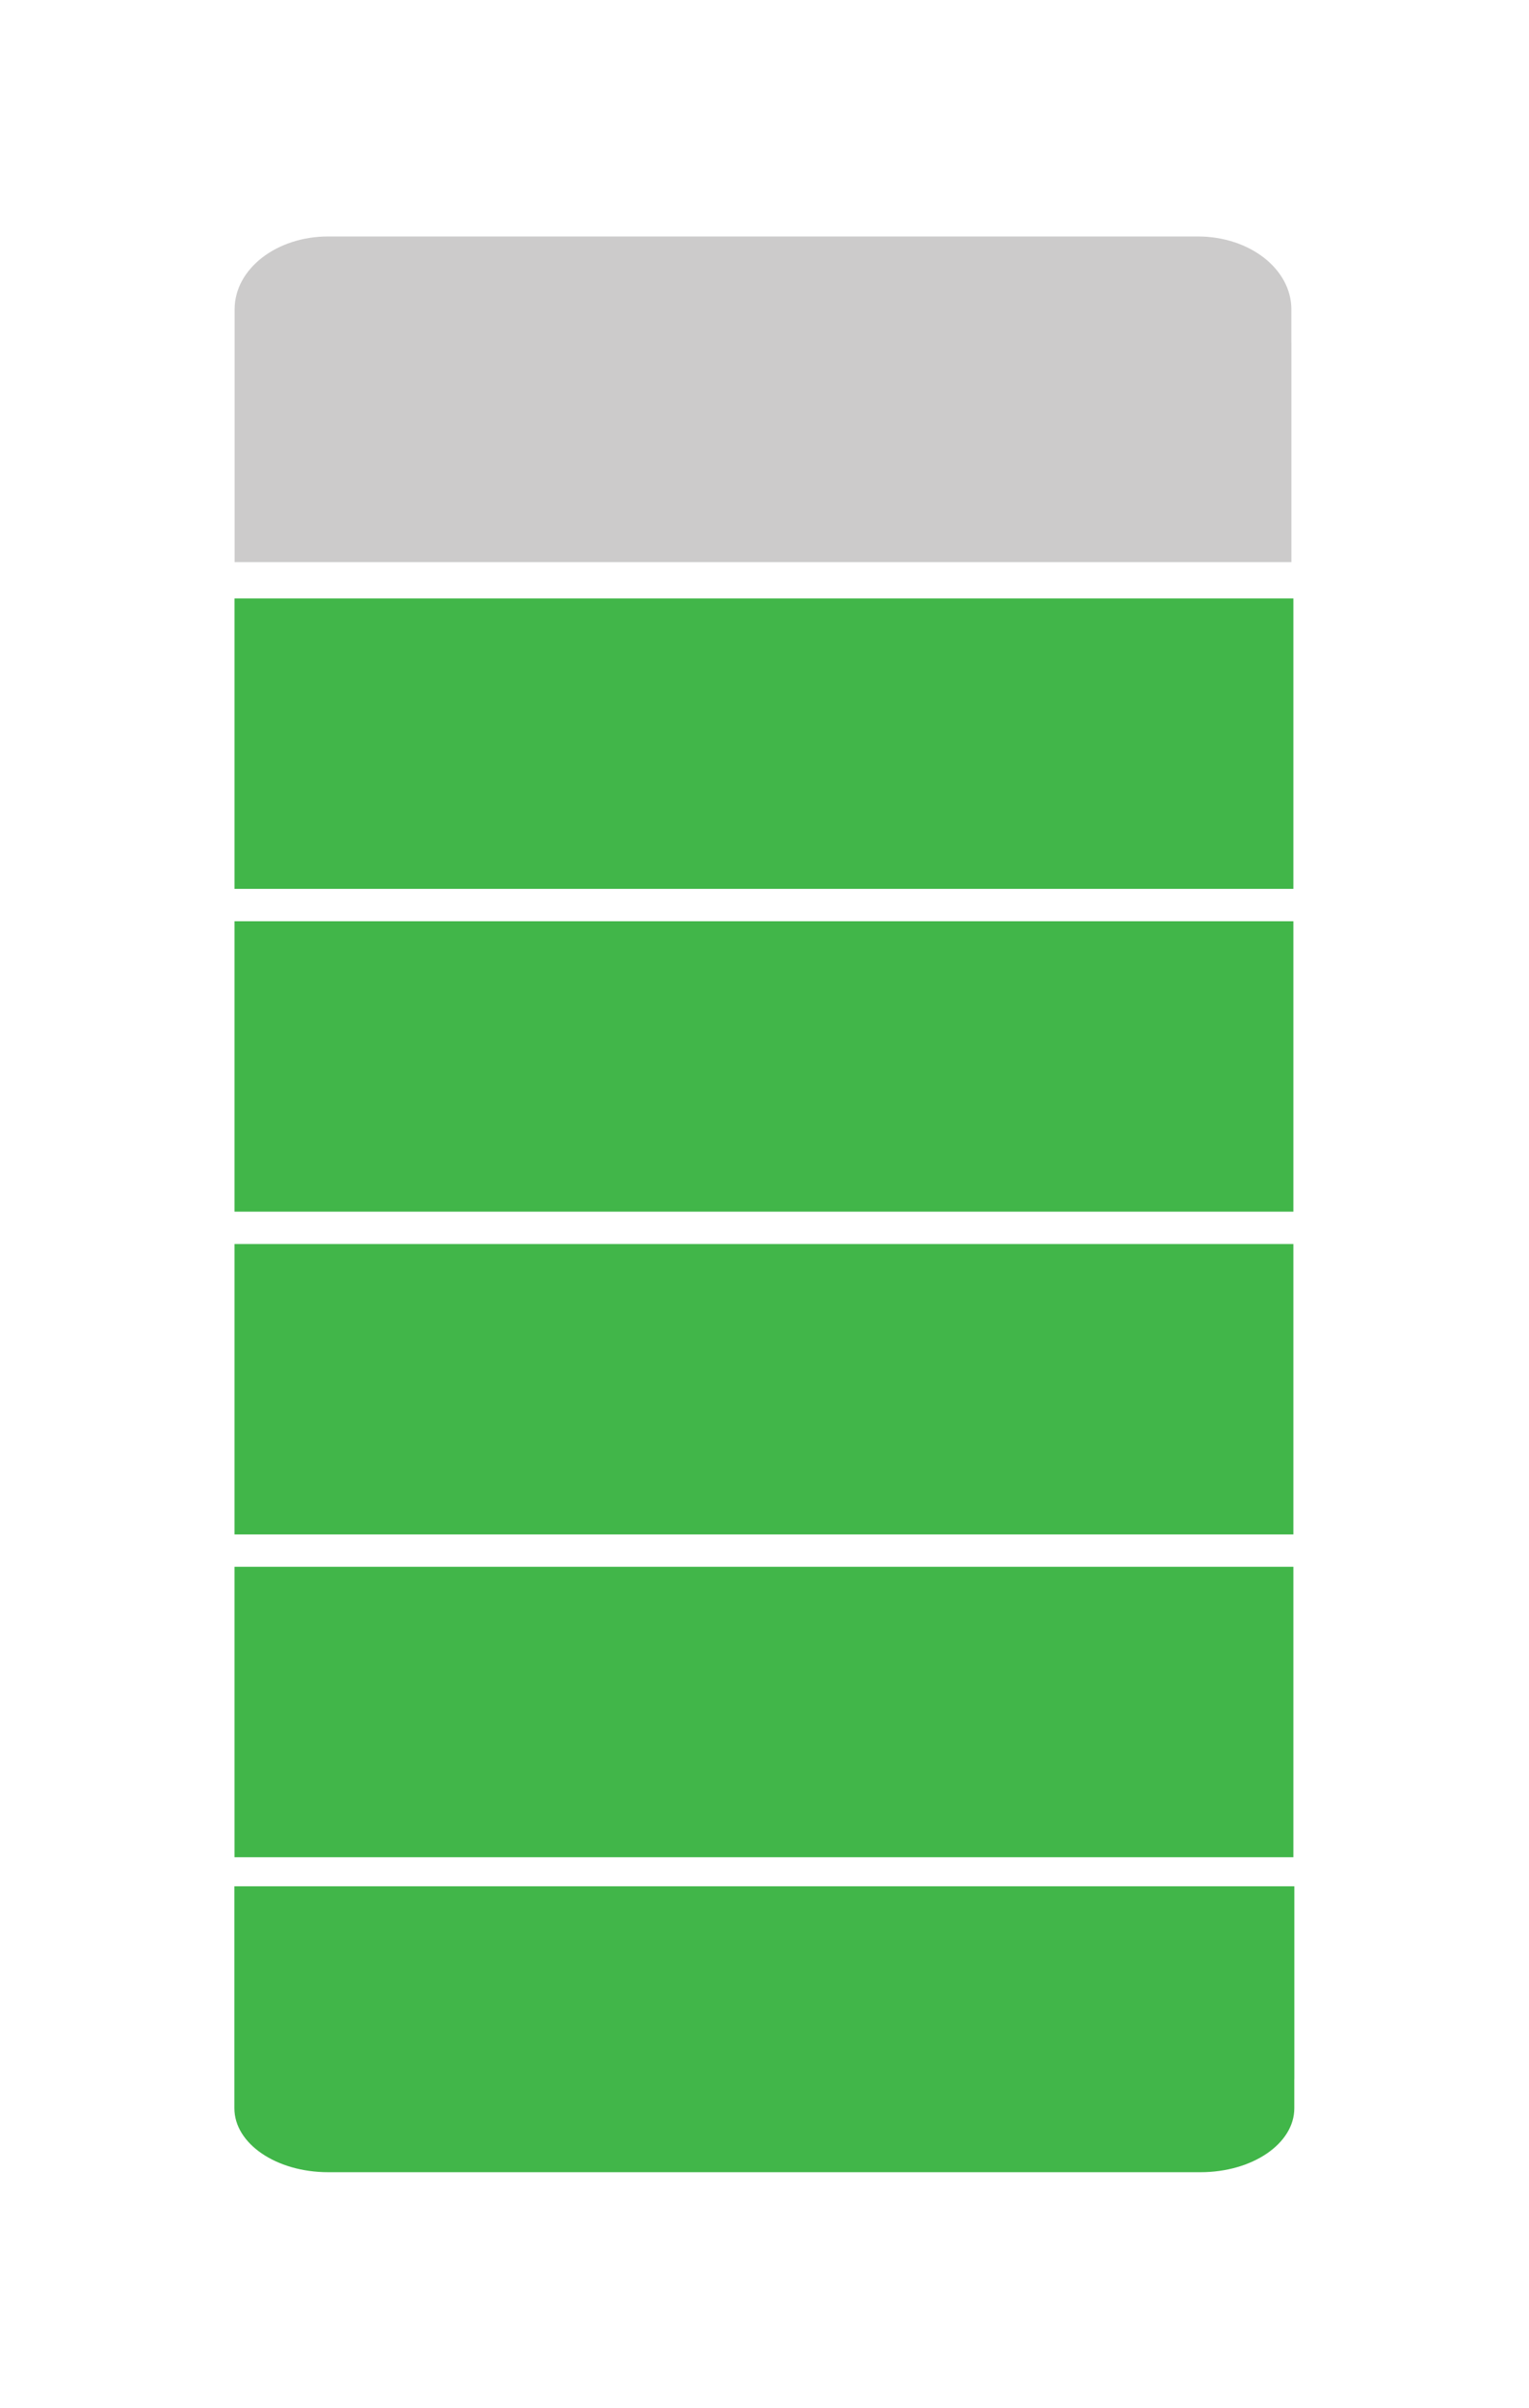 <?xml version="1.0" encoding="UTF-8" standalone="no"?>
<!-- Created with Inkscape (http://www.inkscape.org/) -->

<svg
   xmlns:dc="http://purl.org/dc/elements/1.1/"
   xmlns:cc="http://creativecommons.org/ns#"
   xmlns:rdf="http://www.w3.org/1999/02/22-rdf-syntax-ns#"
   xmlns:svg="http://www.w3.org/2000/svg"
   xmlns="http://www.w3.org/2000/svg"
   xmlns:sodipodi="http://sodipodi.sourceforge.net/DTD/sodipodi-0.dtd"
   xmlns:inkscape="http://www.inkscape.org/namespaces/inkscape"
   width="32.6mm"
   height="51.319mm"
   viewBox="0 0 32.6 51.319"
   version="1.1"
   id="svg8"
   inkscape:version="0.92.1 r15371"
   sodipodi:docname="ca-5.svg">
  <defs
     id="defs2" />
  <sodipodi:namedview
     id="base"
     pagecolor="#ffffff"
     bordercolor="#666666"
     borderopacity="1.0"
     inkscape:pageopacity="0.0"
     inkscape:pageshadow="2"
     inkscape:zoom="1.4"
     inkscape:cx="299.09869"
     inkscape:cy="-8.5053653"
     inkscape:document-units="mm"
     inkscape:current-layer="g3844"
     showgrid="false"
     fit-margin-top="5"
     fit-margin-right="5"
     fit-margin-left="5"
     fit-margin-bottom="5"
     inkscape:window-width="1679"
     inkscape:window-height="1027"
     inkscape:window-x="1457"
     inkscape:window-y="147"
     inkscape:window-maximized="0" />
  <g
     inkscape:label="Layer 1"
     inkscape:groupmode="layer"
     id="layer1"
     transform="translate(-6.139,-39.451)">
    <g
       id="g3844"
       transform="translate(12.829,-0.134)">
      <rect
         style="fill:#41b649;fill-opacity:1;stroke-width:0.252"
         y="52.341"
         x="-1.69"
         height="6.19"
         width="22.576"
         id="rect3691" />
      <g
         transform="matrix(1.001,0,0,1,-37.081,-5.123)"
         id="g3777"
         style="fill:#41b649;fill-opacity:1">
        <g
           id="g3754"
           transform="matrix(1,0,0,0.682,-4.158,30.732)"
           style="fill:#41b649;fill-opacity:1">
          <path
             id="rect3691-3"
             style="fill:#41b649;fill-opacity:1;stroke-width:0.25"
             d="m 41.511,82.285 h 18.576 c 1.108,0 2,0.892 2,2 v 2.096 c 0,1.108 -0.892,2 -2,2 H 41.511 c -1.108,0 -2,-0.892 -2,-2 v -2.096 c 0,-1.108 0.892,-2 2,-2 z M 39.511,79.446 H 62.088 V 85.472 H 39.511 Z"
             inkscape:connector-curvature="0" />
        </g>
      </g>
      <rect
         style="fill:#41b649;fill-opacity:1;stroke-width:0.252"
         y="72.981"
         x="-1.69"
         height="6.19"
         width="22.576"
         id="rect3691-1" />
      <rect
         style="fill:#41b649;fill-opacity:1;stroke-width:0.252"
         y="66.101"
         x="-1.69"
         height="6.19"
         width="22.576"
         id="rect3691-2" />
      <rect
         style="fill:#41b649;fill-opacity:1;stroke-width:0.252"
         y="59.221"
         x="-1.69"
         height="6.19"
         width="22.576"
         id="rect3691-33" />
      <g
         transform="matrix(0.998,0,0,-1.139,-36.97,148.283)"
         id="g3777-9"
         style="fill:#cccbcb;fill-opacity:1">
        <g
           id="g3754-7"
           transform="matrix(1,0,0,0.682,-4.158,30.732)"
           style="fill:#cccbcb;fill-opacity:1">
          <path
             id="rect3691-3-5"
             style="fill:#cccbcb;fill-opacity:1;stroke-width:0.25"
             d="m 41.511,82.285 h 18.576 c 1.108,0 2,0.892 2,2 v 2.096 c 0,1.108 -0.892,2 -2,2 H 41.511 c -1.108,0 -2,-0.892 -2,-2 v -2.096 c 0,-1.108 0.892,-2 2,-2 z M 39.511,79.446 H 62.088 V 85.472 H 39.511 Z"
             inkscape:connector-curvature="0" />
        </g>
      </g>
    </g>
  </g>
</svg>
